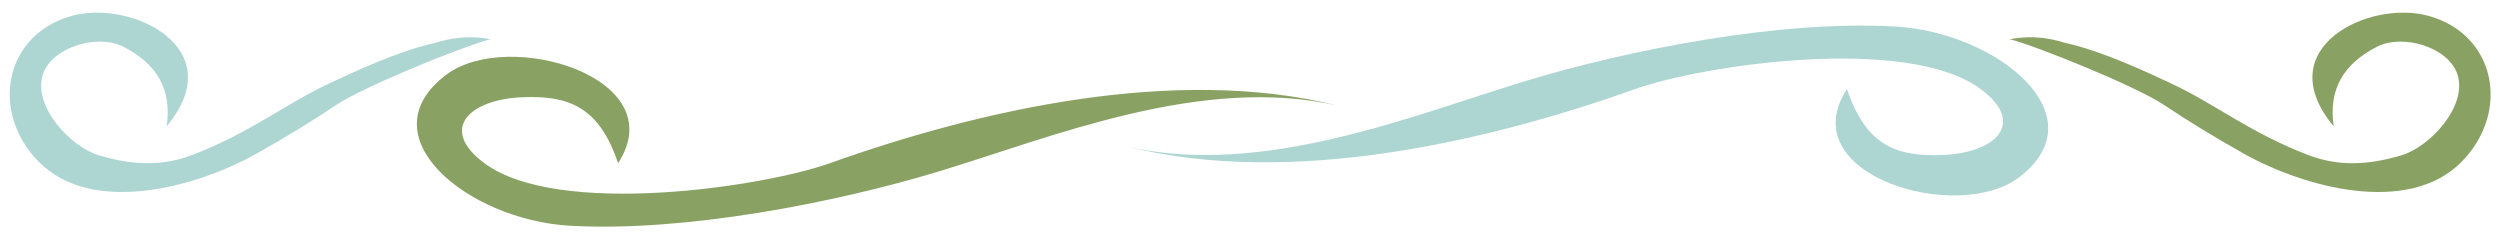<?xml version="1.0" encoding="utf-8"?>
<!-- Generator: Adobe Illustrator 16.0.0, SVG Export Plug-In . SVG Version: 6.00 Build 0)  -->
<!DOCTYPE svg PUBLIC "-//W3C//DTD SVG 1.1//EN" "http://www.w3.org/Graphics/SVG/1.1/DTD/svg11.dtd">
<svg version="1.1" id="Layer_1" xmlns="http://www.w3.org/2000/svg" xmlns:xlink="http://www.w3.org/1999/xlink" x="0px" y="0px"
	 width="480px" height="45px" viewBox="0 0 480 45" enable-background="new 0 0 480 45" xml:space="preserve">
<path fill="#89a263" d="M256.732,20.257c-25.941-5.898-54.665,6.027-76.378,12.625c-19.853,6.032-49.011,11.735-71.02,10.452
	c-19.545-1.14-39.235-17.196-23.684-28.963c11.901-9.006,43.746,0.537,33.018,16.963c-3.667-11-9.667-13-18.333-12.667
	C90.144,19.058,84.146,24.764,93,31.334c14.107,10.467,53.441,4.595,66.333,0C188.281,21.016,225.754,12.539,256.732,20.257"/>
<path fill="#add6d2" d="M216.555,28.172c25.941,5.898,54.665-6.026,76.379-12.624c19.853-6.032,49.011-11.735,71.02-10.452
	c19.545,1.14,39.234,17.196,23.684,28.963c-11.9,9.007-43.745-0.536-33.018-16.963c3.668,11,9.668,13,18.334,12.668
	c10.19-0.393,16.188-6.098,7.334-12.668c-14.107-10.467-53.441-4.595-66.334,0C285.006,27.414,247.533,35.891,216.555,28.172"/>
<path fill="#add6d2" d="M94.25,7.5c-5.571,1.471-24.27,9.057-29.639,12.625c-5.123,3.404-9.64,6.162-15.361,9.375
	c-11.456,6.436-31.479,11.94-41.736,1.639c-9.52-9.562-6.75-24.553,6.349-28.114C25.301-0.085,44.513,9.248,32,24.25
	c1-7-1.75-11.875-8.25-15.25C18.778,6.418,10,9,8.25,14.25c-2.026,6.079,5.225,13.891,10.65,15.539
	c6.587,2.002,12.363,2.127,17.961-0.012C48.057,25.5,54.757,19.959,63.25,16c4.206-1.96,13.25-6.25,20.25-7.75
	C89.75,6.25,93.857,7.616,94.25,7.5"/>
<path fill="#89a263" d="M385.815,7.5c5.571,1.471,24.27,9.057,29.639,12.625c5.123,3.404,9.641,6.162,15.361,9.375
	c11.456,6.436,31.479,11.94,41.736,1.639c9.52-9.562,6.75-24.553-6.35-28.113c-11.438-3.11-30.649,6.223-18.137,21.225
	c-1-7,1.75-11.875,8.25-15.25c4.972-2.582,13.75,0,15.5,5.25c2.026,6.079-5.225,13.891-10.65,15.539
	c-6.588,2.002-12.363,2.127-17.961-0.012C432.009,25.5,425.308,19.959,416.815,16c-4.205-1.961-13.25-6.25-20.25-7.75
	C390.315,6.25,386.208,7.615,385.815,7.5"/>
</svg>
